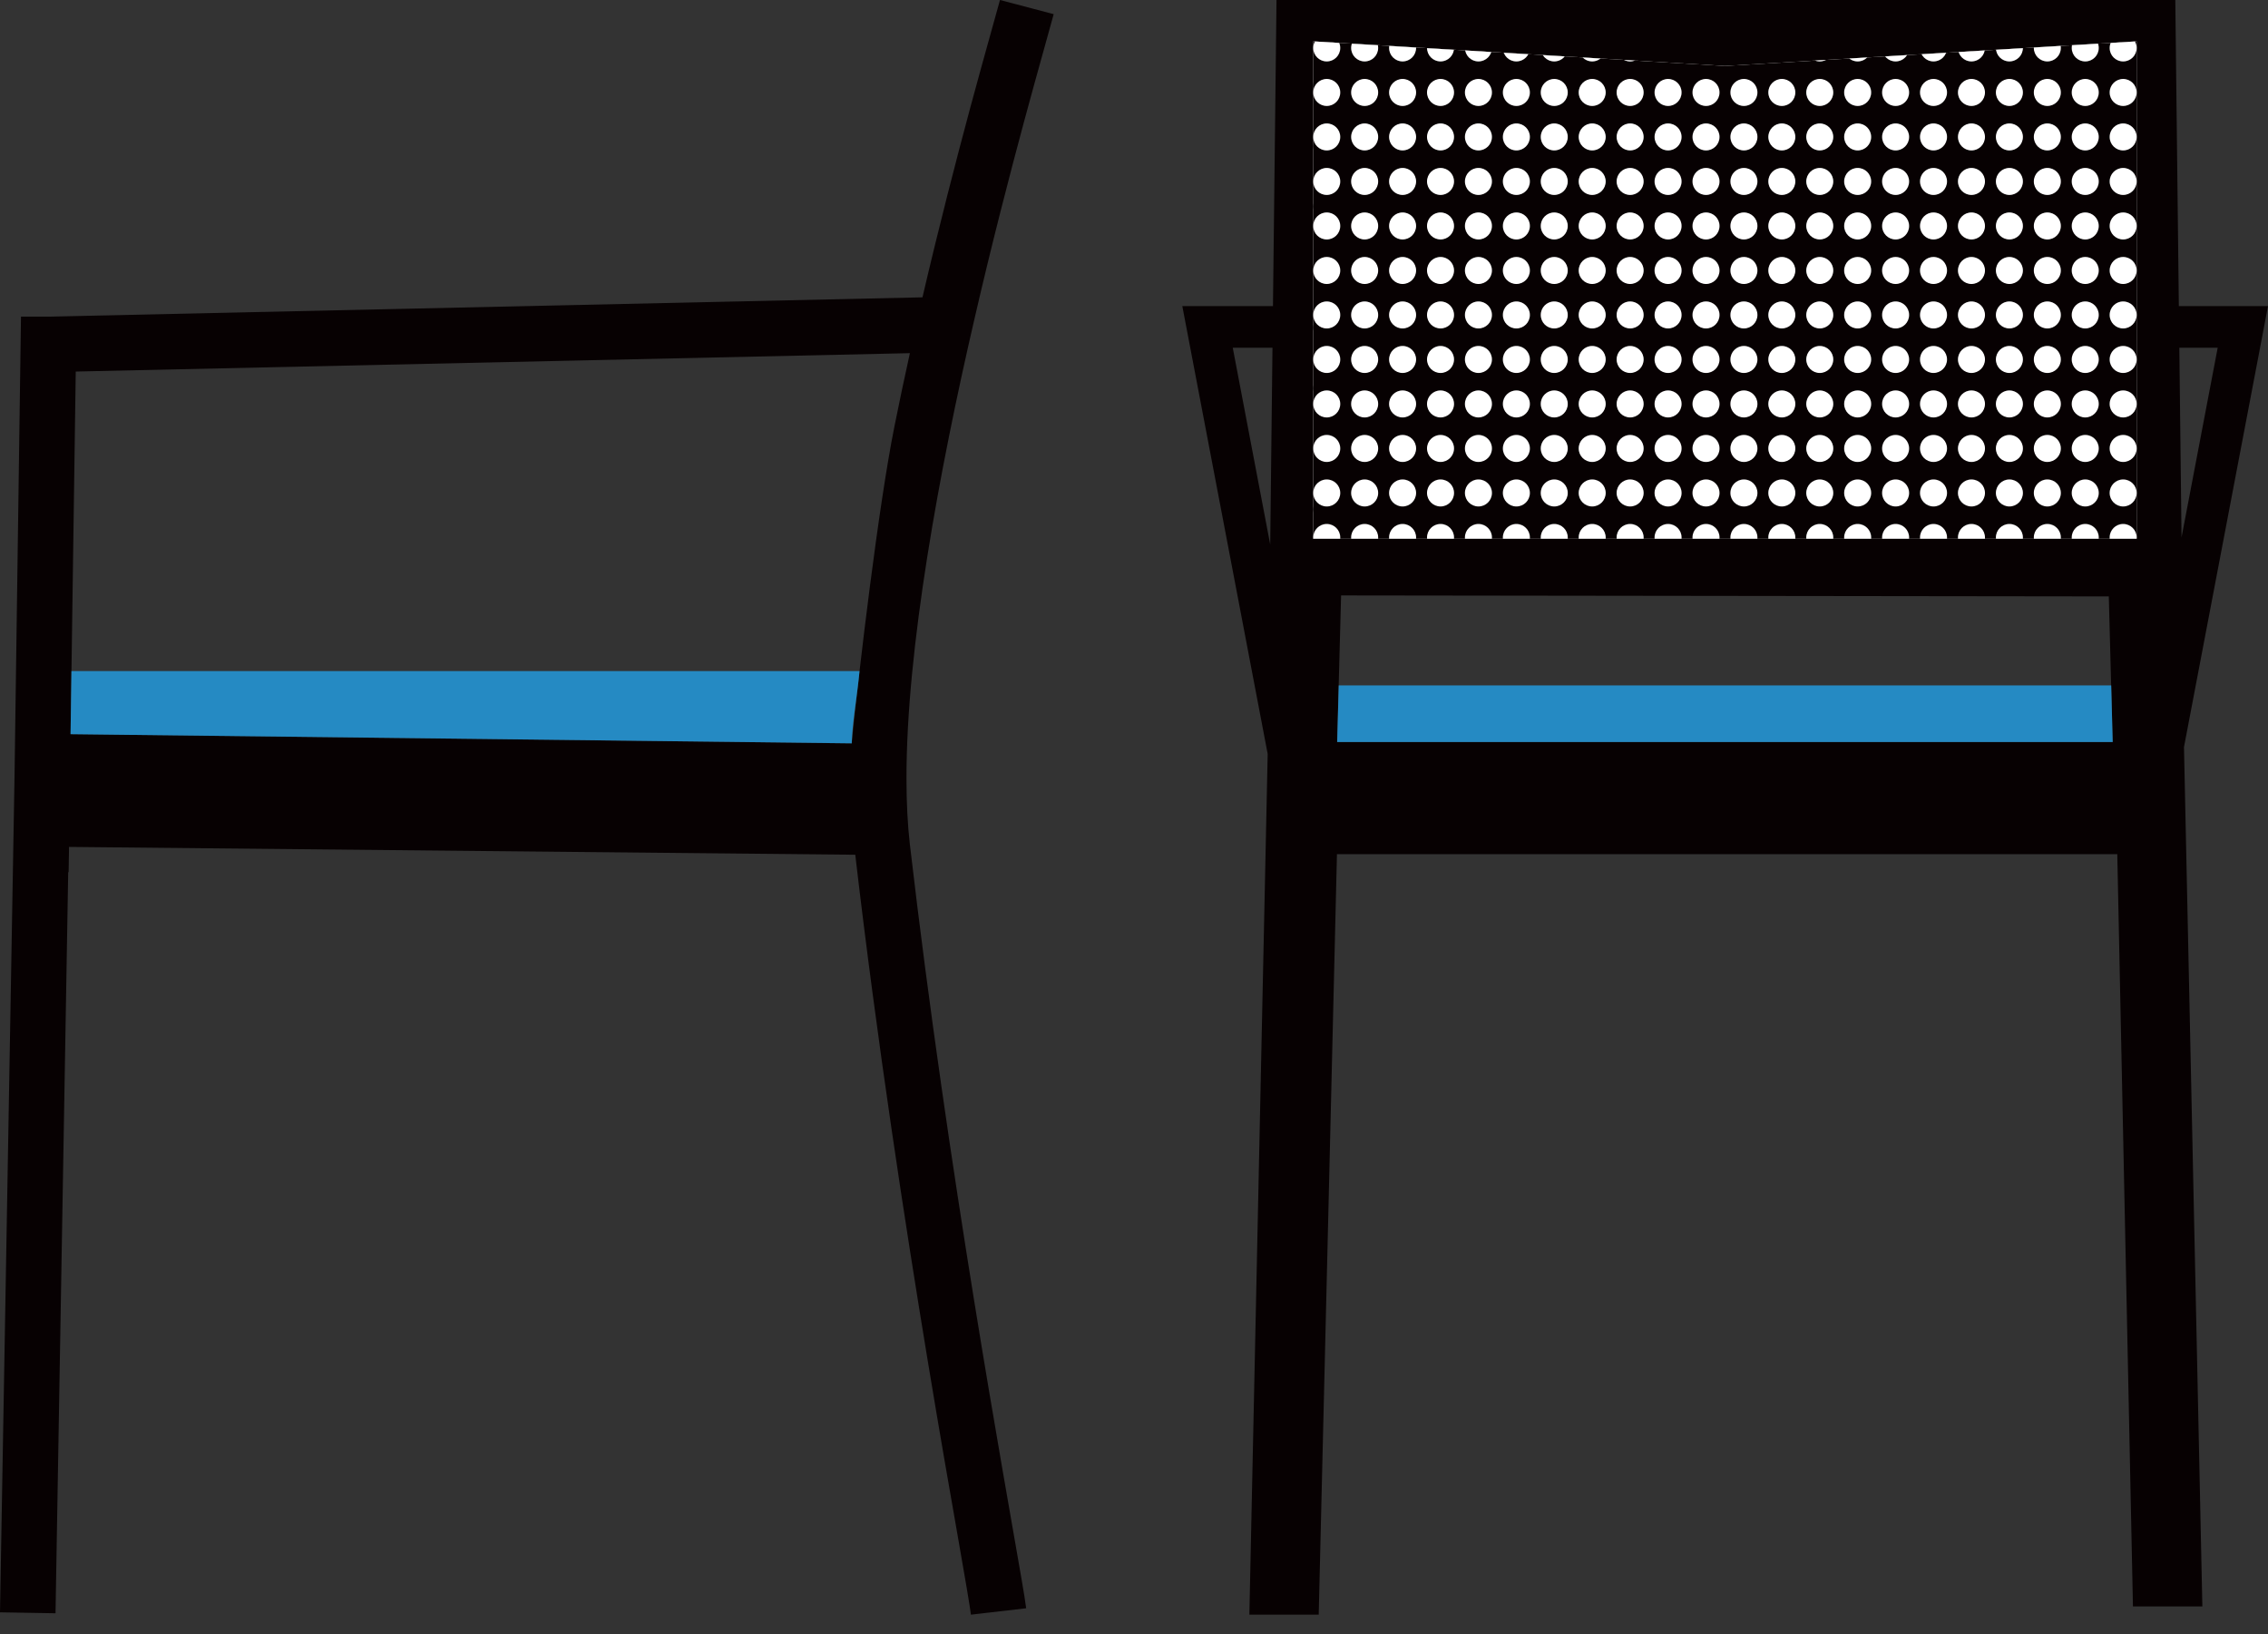<?xml version="1.0" encoding="utf-8"?>
<!-- Generator: Adobe Illustrator 14.0.0, SVG Export Plug-In . SVG Version: 6.00 Build 43363)  -->
<!DOCTYPE svg PUBLIC "-//W3C//DTD SVG 1.1//EN" "http://www.w3.org/Graphics/SVG/1.1/DTD/svg11.dtd">
<svg version="1.1" id="レイヤー_1" xmlns="http://www.w3.org/2000/svg" xmlns:xlink="http://www.w3.org/1999/xlink" x="0px"
	 y="0px" width="100%" height="100%" viewBox="0 0 65.277 47.031" enable-background="new 0 0 65.277 47.031"
	 xml:space="preserve">
	  <rect x="0" y="0" width="65.277" height="47.031" fill="#333333" stroke="none"/>
	  <?php echo $pattern;?>
<g>
	<path fill="#070102" d="M26.188,24.304c-0.066-0.571-0.098-1.208-0.098-1.894c-0.004-3.727,0.941-8.845,1.949-13.198
		c0.502-2.181,1.02-4.173,1.438-5.724c0.42-1.554,0.736-2.65,0.85-3.081L28.781,0c-0.104,0.387-0.426,1.514-0.848,3.072
		c-0.402,1.494-0.896,3.396-1.383,5.485L1.387,9.113H0.604L0.418,22.35L0,46.402l1.598,0.027l0.365-21.33l0.012,0.002l0.012-0.727
		l22.629,0.225c0.631,5.412,1.432,10.607,2.09,14.59c0.332,2.006,0.627,3.703,0.85,4.965c0.109,0.631,0.201,1.154,0.268,1.549
		c0.066,0.393,0.111,0.672,0.121,0.766l1.59-0.184c-0.021-0.174-0.066-0.443-0.135-0.85C28.922,42.634,27.291,33.785,26.188,24.304z
		 M24.514,21.393L2.031,21.129L2.18,10.693l24.008-0.529c-0.152,0.692-0.303,1.396-0.445,2.109
		C25.285,14.559,24.73,19.211,24.514,21.393z"/>
</g>
<g>
	<path fill="#070102" d="M65.277,8.809h-2.566L62.609,0H36.74l-0.102,8.809h-2.609l2.457,12.889l-0.527,24.771h1.996l0.525-21.887
		h22.459l0.451,21.65h1.998l-0.529-24.731L65.277,8.809z M36.559,15.671l-1.078-5.663h1.143L36.559,15.671z M38.486,21.355
		l0.113-4.219l22.096,0.028l0.111,4.19H38.486z M62.725,10.008h1.104l-1.041,5.46L62.725,10.008z"/>
</g>
<path fill="#258AC3" d="M24.514,21.393L2.031,21.129l0.025-1.816h22.683C24.673,20.027,24.539,20.723,24.514,21.393"/>
<polygon fill="#258AC3" points="38.486,21.355 38.531,19.725 60.764,19.725 60.807,21.355 "/>
<g>
	<defs>
		<polygon id="SVGID_1_" points="37.797,15.504 61.497,15.504 61.497,1.19 49.646,1.898 37.797,1.19 		"/>
	</defs>
	<clipPath id="SVGID_2_">
		<use xlink:href="#SVGID_1_"  overflow="visible"/>
	</clipPath>
	<rect x="35.148" y="-0.842" clip-path="url(#SVGID_2_)" fill="#FFFFFF" width="27" height="16.958"/>
	<g clip-path="url(#SVGID_2_)">
		<g>
			<circle cx="38.155" cy="0.716" r="0.358"/>
			<circle cx="40.059" cy="0.716" r="0.358"/>
			<circle cx="41.963" cy="0.716" r="0.358"/>
			<circle cx="43.867" cy="0.716" r="0.358"/>
			<circle cx="45.771" cy="0.716" r="0.358"/>
			<circle cx="47.674" cy="0.716" r="0.358"/>
			<circle cx="49.578" cy="0.716" r="0.358"/>
			<circle cx="51.482" cy="0.716" r="0.358"/>
			<circle cx="53.387" cy="0.716" r="0.358"/>
			<circle cx="55.29" cy="0.716" r="0.358"/>
			<circle cx="57.193" cy="0.716" r="0.358"/>
			<circle cx="59.098" cy="0.716" r="0.358"/>
			<circle cx="61.002" cy="0.716" r="0.358"/>
			<circle cx="62.905" cy="0.716" r="0.358"/>
		</g>
		<g>
			<circle cx="38.155" cy="2.459" r="0.358"/>
			<circle cx="40.059" cy="2.459" r="0.358"/>
			<circle cx="41.963" cy="2.459" r="0.358"/>
			<circle cx="43.867" cy="2.459" r="0.358"/>
			<circle cx="45.771" cy="2.459" r="0.358"/>
			<circle cx="47.674" cy="2.459" r="0.358"/>
			<circle cx="49.578" cy="2.459" r="0.358"/>
			<circle cx="51.482" cy="2.459" r="0.358"/>
			<circle cx="53.387" cy="2.459" r="0.358"/>
			<circle cx="55.29" cy="2.459" r="0.358"/>
			<circle cx="57.193" cy="2.459" r="0.358"/>
			<circle cx="59.098" cy="2.459" r="0.358"/>
			<circle cx="61.002" cy="2.459" r="0.358"/>
			<circle cx="62.905" cy="2.459" r="0.358"/>
		</g>
		<g>
			<circle cx="38.155" cy="4.202" r="0.358"/>
			<circle cx="40.059" cy="4.202" r="0.358"/>
			<circle cx="41.963" cy="4.202" r="0.358"/>
			<circle cx="43.867" cy="4.202" r="0.358"/>
			<circle cx="45.771" cy="4.202" r="0.358"/>
			<circle cx="47.674" cy="4.202" r="0.358"/>
			<circle cx="49.578" cy="4.202" r="0.358"/>
			<circle cx="51.482" cy="4.202" r="0.358"/>
			<circle cx="53.387" cy="4.202" r="0.358"/>
			<circle cx="55.29" cy="4.202" r="0.358"/>
			<circle cx="57.193" cy="4.202" r="0.358"/>
			<circle cx="59.098" cy="4.202" r="0.358"/>
			<circle cx="61.002" cy="4.202" r="0.358"/>
			<circle cx="62.905" cy="4.202" r="0.358"/>
		</g>
		<g>
			<circle cx="38.155" cy="5.945" r="0.358"/>
			<circle cx="40.059" cy="5.945" r="0.358"/>
			<circle cx="41.963" cy="5.945" r="0.358"/>
			<circle cx="43.867" cy="5.945" r="0.358"/>
			<circle cx="45.771" cy="5.945" r="0.358"/>
			<circle cx="47.674" cy="5.945" r="0.358"/>
			<circle cx="49.578" cy="5.945" r="0.358"/>
			<circle cx="51.482" cy="5.945" r="0.358"/>
			<circle cx="53.387" cy="5.945" r="0.358"/>
			<circle cx="55.29" cy="5.945" r="0.358"/>
			<circle cx="57.193" cy="5.945" r="0.358"/>
			<circle cx="59.098" cy="5.945" r="0.358"/>
			<circle cx="61.002" cy="5.945" r="0.358"/>
			<circle cx="62.905" cy="5.945" r="0.358"/>
		</g>
		<g>
			<circle cx="38.155" cy="7.688" r="0.358"/>
			<circle cx="40.059" cy="7.688" r="0.358"/>
			<circle cx="41.963" cy="7.688" r="0.358"/>
			<circle cx="43.867" cy="7.688" r="0.358"/>
			<circle cx="45.771" cy="7.688" r="0.358"/>
			<circle cx="47.674" cy="7.688" r="0.358"/>
			<circle cx="49.578" cy="7.688" r="0.358"/>
			<circle cx="51.482" cy="7.688" r="0.358"/>
			<circle cx="53.387" cy="7.688" r="0.358"/>
			<circle cx="55.29" cy="7.688" r="0.358"/>
			<circle cx="57.193" cy="7.688" r="0.358"/>
			<circle cx="59.098" cy="7.688" r="0.358"/>
			<circle cx="61.002" cy="7.688" r="0.358"/>
			<circle cx="62.905" cy="7.688" r="0.358"/>
		</g>
		<g>
			<circle cx="38.155" cy="9.431" r="0.358"/>
			<circle cx="40.059" cy="9.431" r="0.358"/>
			<circle cx="41.963" cy="9.431" r="0.358"/>
			<circle cx="43.867" cy="9.431" r="0.358"/>
			<circle cx="45.771" cy="9.431" r="0.358"/>
			<circle cx="47.674" cy="9.431" r="0.358"/>
			<circle cx="49.578" cy="9.431" r="0.358"/>
			<circle cx="51.482" cy="9.431" r="0.358"/>
			<circle cx="53.387" cy="9.431" r="0.358"/>
			<circle cx="55.29" cy="9.431" r="0.358"/>
			<circle cx="57.193" cy="9.431" r="0.358"/>
			<circle cx="59.098" cy="9.431" r="0.358"/>
			<circle cx="61.002" cy="9.431" r="0.358"/>
			<circle cx="62.905" cy="9.431" r="0.358"/>
		</g>
		<g>
			<circle cx="38.155" cy="11.174" r="0.358"/>
			<circle cx="40.059" cy="11.174" r="0.358"/>
			<circle cx="41.963" cy="11.174" r="0.358"/>
			<circle cx="43.867" cy="11.174" r="0.358"/>
			<circle cx="45.771" cy="11.174" r="0.358"/>
			<circle cx="47.674" cy="11.174" r="0.358"/>
			<circle cx="49.578" cy="11.174" r="0.358"/>
			<circle cx="51.482" cy="11.174" r="0.358"/>
			<circle cx="53.387" cy="11.174" r="0.358"/>
			<circle cx="55.29" cy="11.174" r="0.358"/>
			<circle cx="57.193" cy="11.174" r="0.358"/>
			<circle cx="59.098" cy="11.174" r="0.358"/>
			<circle cx="61.002" cy="11.174" r="0.358"/>
			<circle cx="62.905" cy="11.174" r="0.358"/>
		</g>
		<g>
			<circle cx="38.155" cy="12.917" r="0.358"/>
			<circle cx="40.059" cy="12.917" r="0.358"/>
			<circle cx="41.963" cy="12.917" r="0.358"/>
			<circle cx="43.867" cy="12.917" r="0.358"/>
			<circle cx="45.771" cy="12.917" r="0.358"/>
			<circle cx="47.674" cy="12.917" r="0.358"/>
			<circle cx="49.578" cy="12.917" r="0.358"/>
			<circle cx="51.482" cy="12.917" r="0.358"/>
			<circle cx="53.387" cy="12.917" r="0.358"/>
			<circle cx="55.29" cy="12.917" r="0.358"/>
			<circle cx="57.193" cy="12.917" r="0.358"/>
			<circle cx="59.098" cy="12.917" r="0.358"/>
			<circle cx="61.002" cy="12.917" r="0.358"/>
			<circle cx="62.905" cy="12.917" r="0.358"/>
		</g>
		<g>
			<circle cx="38.155" cy="14.66" r="0.358"/>
			<circle cx="40.059" cy="14.66" r="0.358"/>
			<circle cx="41.963" cy="14.66" r="0.358"/>
			<circle cx="43.867" cy="14.66" r="0.358"/>
			<circle cx="45.771" cy="14.66" r="0.358"/>
			<circle cx="47.674" cy="14.66" r="0.358"/>
			<circle cx="49.578" cy="14.66" r="0.358"/>
			<circle cx="51.482" cy="14.66" r="0.358"/>
			<circle cx="53.387" cy="14.66" r="0.358"/>
			<circle cx="55.29" cy="14.66" r="0.358"/>
			<circle cx="57.193" cy="14.66" r="0.358"/>
			<circle cx="59.098" cy="14.66" r="0.358"/>
			<circle cx="61.002" cy="14.66" r="0.358"/>
			<circle cx="62.905" cy="14.66" r="0.358"/>
		</g>
		<g>
			<circle cx="38.155" cy="16.403" r="0.358"/>
			<circle cx="40.059" cy="16.403" r="0.358"/>
			<circle cx="41.963" cy="16.403" r="0.358"/>
			<circle cx="43.867" cy="16.403" r="0.358"/>
			<circle cx="45.771" cy="16.403" r="0.358"/>
			<circle cx="47.674" cy="16.403" r="0.358"/>
			<circle cx="49.578" cy="16.403" r="0.358"/>
			<circle cx="51.482" cy="16.403" r="0.358"/>
			<circle cx="53.387" cy="16.403" r="0.358"/>
			<circle cx="55.29" cy="16.403" r="0.358"/>
			<circle cx="57.193" cy="16.403" r="0.358"/>
			<circle cx="59.098" cy="16.403" r="0.358"/>
			<circle cx="61.002" cy="16.403" r="0.358"/>
			<circle cx="62.905" cy="16.403" r="0.358"/>
		</g>
	</g>
</g>
<g>
	<defs>
		<polygon id="SVGID_3_" points="37.797,15.504 61.497,15.504 61.497,1.19 49.646,1.898 37.797,1.19 		"/>
	</defs>
	<clipPath id="SVGID_4_">
		<use xlink:href="#SVGID_3_"  overflow="visible"/>
	</clipPath>
	<rect x="35.148" y="-0.842" clip-path="url(#SVGID_4_)" fill="#070102" width="27" height="16.958"/>
	<g clip-path="url(#SVGID_4_)">
		<g>
			<circle fill="#FFFFFF" cx="38.186" cy="1.38" r="0.389"/>
			<circle fill="#FFFFFF" cx="39.277" cy="1.38" r="0.389"/>
			<circle fill="#FFFFFF" cx="40.369" cy="1.38" r="0.389"/>
			<circle fill="#FFFFFF" cx="41.461" cy="1.38" r="0.389"/>
			<circle fill="#FFFFFF" cx="42.552" cy="1.38" r="0.389"/>
			<circle fill="#FFFFFF" cx="43.644" cy="1.38" r="0.389"/>
			<circle fill="#FFFFFF" cx="44.734" cy="1.38" r="0.389"/>
			<circle fill="#FFFFFF" cx="45.826" cy="1.38" r="0.389"/>
			<circle fill="#FFFFFF" cx="46.918" cy="1.38" r="0.389"/>
			<circle fill="#FFFFFF" cx="48.01" cy="1.38" r="0.389"/>
			<circle fill="#FFFFFF" cx="49.102" cy="1.38" r="0.389"/>
			<circle fill="#FFFFFF" cx="50.193" cy="1.38" r="0.389"/>
			<circle fill="#FFFFFF" cx="51.284" cy="1.38" r="0.389"/>
			<circle fill="#FFFFFF" cx="52.376" cy="1.38" r="0.389"/>
			<circle fill="#FFFFFF" cx="53.467" cy="1.38" r="0.389"/>
			<circle fill="#FFFFFF" cx="54.559" cy="1.38" r="0.389"/>
			<circle fill="#FFFFFF" cx="55.65" cy="1.38" r="0.389"/>
			<circle fill="#FFFFFF" cx="56.742" cy="1.38" r="0.389"/>
			<circle fill="#FFFFFF" cx="57.834" cy="1.38" r="0.389"/>
			<circle fill="#FFFFFF" cx="58.926" cy="1.38" r="0.389"/>
			<circle fill="#FFFFFF" cx="60.017" cy="1.38" r="0.389"/>
			<circle fill="#FFFFFF" cx="61.108" cy="1.38" r="0.389"/>
		</g>
		<g>
			<circle fill="#FFFFFF" cx="38.186" cy="2.661" r="0.389"/>
			<circle fill="#FFFFFF" cx="39.277" cy="2.661" r="0.389"/>
			<circle fill="#FFFFFF" cx="40.369" cy="2.661" r="0.389"/>
			<circle fill="#FFFFFF" cx="41.461" cy="2.661" r="0.389"/>
			<circle fill="#FFFFFF" cx="42.552" cy="2.661" r="0.389"/>
			<circle fill="#FFFFFF" cx="43.644" cy="2.661" r="0.389"/>
			<circle fill="#FFFFFF" cx="44.734" cy="2.661" r="0.389"/>
			<circle fill="#FFFFFF" cx="45.826" cy="2.661" r="0.389"/>
			<circle fill="#FFFFFF" cx="46.918" cy="2.661" r="0.389"/>
			<circle fill="#FFFFFF" cx="48.01" cy="2.661" r="0.389"/>
			<circle fill="#FFFFFF" cx="49.102" cy="2.661" r="0.389"/>
			<circle fill="#FFFFFF" cx="50.193" cy="2.661" r="0.389"/>
			<circle fill="#FFFFFF" cx="51.284" cy="2.661" r="0.389"/>
			<circle fill="#FFFFFF" cx="52.376" cy="2.661" r="0.389"/>
			<circle fill="#FFFFFF" cx="53.467" cy="2.661" r="0.389"/>
			<circle fill="#FFFFFF" cx="54.559" cy="2.661" r="0.389"/>
			<circle fill="#FFFFFF" cx="55.65" cy="2.661" r="0.389"/>
			<circle fill="#FFFFFF" cx="56.742" cy="2.661" r="0.389"/>
			<circle fill="#FFFFFF" cx="57.834" cy="2.661" r="0.389"/>
			<circle fill="#FFFFFF" cx="58.926" cy="2.661" r="0.389"/>
			<circle fill="#FFFFFF" cx="60.017" cy="2.661" r="0.389"/>
			<circle fill="#FFFFFF" cx="61.108" cy="2.661" r="0.389"/>
		</g>
		<g>
			<circle fill="#FFFFFF" cx="38.186" cy="3.941" r="0.389"/>
			<circle fill="#FFFFFF" cx="39.277" cy="3.941" r="0.389"/>
			<circle fill="#FFFFFF" cx="40.369" cy="3.941" r="0.389"/>
			<circle fill="#FFFFFF" cx="41.461" cy="3.941" r="0.389"/>
			<circle fill="#FFFFFF" cx="42.552" cy="3.941" r="0.389"/>
			<circle fill="#FFFFFF" cx="43.644" cy="3.941" r="0.389"/>
			<circle fill="#FFFFFF" cx="44.734" cy="3.941" r="0.389"/>
			<circle fill="#FFFFFF" cx="45.826" cy="3.941" r="0.389"/>
			<circle fill="#FFFFFF" cx="46.918" cy="3.941" r="0.389"/>
			<circle fill="#FFFFFF" cx="48.01" cy="3.941" r="0.389"/>
			<circle fill="#FFFFFF" cx="49.102" cy="3.941" r="0.389"/>
			<circle fill="#FFFFFF" cx="50.193" cy="3.941" r="0.389"/>
			<circle fill="#FFFFFF" cx="51.284" cy="3.941" r="0.389"/>
			<circle fill="#FFFFFF" cx="52.376" cy="3.941" r="0.389"/>
			<circle fill="#FFFFFF" cx="53.467" cy="3.941" r="0.389"/>
			<circle fill="#FFFFFF" cx="54.559" cy="3.941" r="0.389"/>
			<circle fill="#FFFFFF" cx="55.65" cy="3.941" r="0.389"/>
			<circle fill="#FFFFFF" cx="56.742" cy="3.941" r="0.389"/>
			<circle fill="#FFFFFF" cx="57.834" cy="3.941" r="0.389"/>
			<circle fill="#FFFFFF" cx="58.926" cy="3.941" r="0.389"/>
			<circle fill="#FFFFFF" cx="60.017" cy="3.941" r="0.389"/>
			<circle fill="#FFFFFF" cx="61.108" cy="3.941" r="0.389"/>
		</g>
		<g>
			<circle fill="#FFFFFF" cx="38.186" cy="5.222" r="0.389"/>
			<circle fill="#FFFFFF" cx="39.277" cy="5.222" r="0.389"/>
			<circle fill="#FFFFFF" cx="40.369" cy="5.222" r="0.389"/>
			<circle fill="#FFFFFF" cx="41.461" cy="5.222" r="0.389"/>
			<circle fill="#FFFFFF" cx="42.552" cy="5.222" r="0.389"/>
			<circle fill="#FFFFFF" cx="43.644" cy="5.222" r="0.389"/>
			<circle fill="#FFFFFF" cx="44.734" cy="5.222" r="0.389"/>
			<circle fill="#FFFFFF" cx="45.826" cy="5.222" r="0.389"/>
			<circle fill="#FFFFFF" cx="46.918" cy="5.222" r="0.389"/>
			<circle fill="#FFFFFF" cx="48.01" cy="5.222" r="0.389"/>
			<circle fill="#FFFFFF" cx="49.102" cy="5.222" r="0.389"/>
			<circle fill="#FFFFFF" cx="50.193" cy="5.222" r="0.389"/>
			<circle fill="#FFFFFF" cx="51.284" cy="5.222" r="0.389"/>
			<circle fill="#FFFFFF" cx="52.376" cy="5.222" r="0.389"/>
			<circle fill="#FFFFFF" cx="53.467" cy="5.222" r="0.389"/>
			<circle fill="#FFFFFF" cx="54.559" cy="5.222" r="0.389"/>
			<circle fill="#FFFFFF" cx="55.65" cy="5.222" r="0.389"/>
			<circle fill="#FFFFFF" cx="56.742" cy="5.222" r="0.389"/>
			<circle fill="#FFFFFF" cx="57.834" cy="5.222" r="0.389"/>
			<circle fill="#FFFFFF" cx="58.926" cy="5.222" r="0.389"/>
			<circle fill="#FFFFFF" cx="60.017" cy="5.222" r="0.389"/>
			<circle fill="#FFFFFF" cx="61.108" cy="5.222" r="0.389"/>
		</g>
		<g>
			<circle fill="#FFFFFF" cx="38.186" cy="6.503" r="0.389"/>
			<circle fill="#FFFFFF" cx="39.277" cy="6.503" r="0.389"/>
			<circle fill="#FFFFFF" cx="40.369" cy="6.503" r="0.389"/>
			<circle fill="#FFFFFF" cx="41.461" cy="6.503" r="0.389"/>
			<circle fill="#FFFFFF" cx="42.552" cy="6.503" r="0.389"/>
			<circle fill="#FFFFFF" cx="43.644" cy="6.503" r="0.389"/>
			<circle fill="#FFFFFF" cx="44.734" cy="6.503" r="0.389"/>
			<circle fill="#FFFFFF" cx="45.826" cy="6.503" r="0.389"/>
			<circle fill="#FFFFFF" cx="46.918" cy="6.503" r="0.389"/>
			<circle fill="#FFFFFF" cx="48.01" cy="6.503" r="0.389"/>
			<circle fill="#FFFFFF" cx="49.102" cy="6.503" r="0.389"/>
			<circle fill="#FFFFFF" cx="50.193" cy="6.503" r="0.389"/>
			<circle fill="#FFFFFF" cx="51.284" cy="6.503" r="0.389"/>
			<circle fill="#FFFFFF" cx="52.376" cy="6.503" r="0.389"/>
			<circle fill="#FFFFFF" cx="53.467" cy="6.503" r="0.389"/>
			<circle fill="#FFFFFF" cx="54.559" cy="6.503" r="0.389"/>
			<circle fill="#FFFFFF" cx="55.65" cy="6.503" r="0.389"/>
			<circle fill="#FFFFFF" cx="56.742" cy="6.503" r="0.389"/>
			<circle fill="#FFFFFF" cx="57.834" cy="6.503" r="0.389"/>
			<circle fill="#FFFFFF" cx="58.926" cy="6.503" r="0.389"/>
			<circle fill="#FFFFFF" cx="60.017" cy="6.503" r="0.389"/>
			<circle fill="#FFFFFF" cx="61.108" cy="6.503" r="0.389"/>
		</g>
		<g>
			<circle fill="#FFFFFF" cx="38.186" cy="7.784" r="0.389"/>
			<circle fill="#FFFFFF" cx="39.277" cy="7.784" r="0.389"/>
			<circle fill="#FFFFFF" cx="40.369" cy="7.784" r="0.389"/>
			<circle fill="#FFFFFF" cx="41.461" cy="7.784" r="0.389"/>
			<circle fill="#FFFFFF" cx="42.552" cy="7.784" r="0.389"/>
			<circle fill="#FFFFFF" cx="43.644" cy="7.784" r="0.389"/>
			<circle fill="#FFFFFF" cx="44.734" cy="7.784" r="0.389"/>
			<circle fill="#FFFFFF" cx="45.826" cy="7.784" r="0.389"/>
			<circle fill="#FFFFFF" cx="46.918" cy="7.784" r="0.389"/>
			<circle fill="#FFFFFF" cx="48.01" cy="7.784" r="0.389"/>
			<circle fill="#FFFFFF" cx="49.102" cy="7.784" r="0.389"/>
			<circle fill="#FFFFFF" cx="50.193" cy="7.784" r="0.389"/>
			<circle fill="#FFFFFF" cx="51.284" cy="7.784" r="0.389"/>
			<circle fill="#FFFFFF" cx="52.376" cy="7.784" r="0.389"/>
			<circle fill="#FFFFFF" cx="53.467" cy="7.784" r="0.389"/>
			<circle fill="#FFFFFF" cx="54.559" cy="7.784" r="0.389"/>
			<circle fill="#FFFFFF" cx="55.65" cy="7.784" r="0.389"/>
			<circle fill="#FFFFFF" cx="56.742" cy="7.784" r="0.389"/>
			<circle fill="#FFFFFF" cx="57.834" cy="7.784" r="0.389"/>
			<circle fill="#FFFFFF" cx="58.926" cy="7.784" r="0.389"/>
			<circle fill="#FFFFFF" cx="60.017" cy="7.784" r="0.389"/>
			<circle fill="#FFFFFF" cx="61.108" cy="7.784" r="0.389"/>
		</g>
		<g>
			<circle fill="#FFFFFF" cx="38.186" cy="9.064" r="0.389"/>
			<circle fill="#FFFFFF" cx="39.277" cy="9.064" r="0.389"/>
			<circle fill="#FFFFFF" cx="40.369" cy="9.064" r="0.389"/>
			<circle fill="#FFFFFF" cx="41.461" cy="9.064" r="0.389"/>
			<circle fill="#FFFFFF" cx="42.552" cy="9.064" r="0.389"/>
			<circle fill="#FFFFFF" cx="43.644" cy="9.064" r="0.389"/>
			<circle fill="#FFFFFF" cx="44.734" cy="9.064" r="0.389"/>
			<circle fill="#FFFFFF" cx="45.826" cy="9.064" r="0.389"/>
			<circle fill="#FFFFFF" cx="46.918" cy="9.064" r="0.389"/>
			<circle fill="#FFFFFF" cx="48.01" cy="9.064" r="0.389"/>
			<circle fill="#FFFFFF" cx="49.102" cy="9.064" r="0.389"/>
			<circle fill="#FFFFFF" cx="50.193" cy="9.064" r="0.389"/>
			<circle fill="#FFFFFF" cx="51.284" cy="9.064" r="0.389"/>
			<circle fill="#FFFFFF" cx="52.376" cy="9.064" r="0.389"/>
			<circle fill="#FFFFFF" cx="53.467" cy="9.064" r="0.389"/>
			<circle fill="#FFFFFF" cx="54.559" cy="9.064" r="0.389"/>
			<circle fill="#FFFFFF" cx="55.65" cy="9.064" r="0.389"/>
			<circle fill="#FFFFFF" cx="56.742" cy="9.064" r="0.389"/>
			<circle fill="#FFFFFF" cx="57.834" cy="9.064" r="0.389"/>
			<circle fill="#FFFFFF" cx="58.926" cy="9.064" r="0.389"/>
			<circle fill="#FFFFFF" cx="60.017" cy="9.064" r="0.389"/>
			<circle fill="#FFFFFF" cx="61.108" cy="9.064" r="0.389"/>
		</g>
		<g>
			<circle fill="#FFFFFF" cx="38.186" cy="10.345" r="0.389"/>
			<circle fill="#FFFFFF" cx="39.277" cy="10.345" r="0.389"/>
			<circle fill="#FFFFFF" cx="40.369" cy="10.345" r="0.389"/>
			<circle fill="#FFFFFF" cx="41.461" cy="10.345" r="0.389"/>
			<circle fill="#FFFFFF" cx="42.552" cy="10.345" r="0.389"/>
			<circle fill="#FFFFFF" cx="43.644" cy="10.345" r="0.389"/>
			<circle fill="#FFFFFF" cx="44.734" cy="10.345" r="0.389"/>
			<circle fill="#FFFFFF" cx="45.826" cy="10.345" r="0.389"/>
			<circle fill="#FFFFFF" cx="46.918" cy="10.345" r="0.389"/>
			<circle fill="#FFFFFF" cx="48.01" cy="10.345" r="0.389"/>
			<circle fill="#FFFFFF" cx="49.102" cy="10.345" r="0.389"/>
			<circle fill="#FFFFFF" cx="50.193" cy="10.345" r="0.389"/>
			<circle fill="#FFFFFF" cx="51.284" cy="10.345" r="0.389"/>
			<circle fill="#FFFFFF" cx="52.376" cy="10.345" r="0.389"/>
			<circle fill="#FFFFFF" cx="53.467" cy="10.345" r="0.389"/>
			<circle fill="#FFFFFF" cx="54.559" cy="10.345" r="0.389"/>
			<circle fill="#FFFFFF" cx="55.65" cy="10.345" r="0.389"/>
			<circle fill="#FFFFFF" cx="56.742" cy="10.345" r="0.389"/>
			<circle fill="#FFFFFF" cx="57.834" cy="10.345" r="0.389"/>
			<circle fill="#FFFFFF" cx="58.926" cy="10.345" r="0.389"/>
			<circle fill="#FFFFFF" cx="60.017" cy="10.345" r="0.389"/>
			<circle fill="#FFFFFF" cx="61.108" cy="10.345" r="0.389"/>
		</g>
		<g>
			<circle fill="#FFFFFF" cx="38.186" cy="11.625" r="0.389"/>
			<circle fill="#FFFFFF" cx="39.277" cy="11.625" r="0.389"/>
			<circle fill="#FFFFFF" cx="40.369" cy="11.625" r="0.389"/>
			<circle fill="#FFFFFF" cx="41.461" cy="11.625" r="0.389"/>
			<circle fill="#FFFFFF" cx="42.552" cy="11.625" r="0.389"/>
			<circle fill="#FFFFFF" cx="43.644" cy="11.625" r="0.389"/>
			<circle fill="#FFFFFF" cx="44.734" cy="11.625" r="0.389"/>
			<circle fill="#FFFFFF" cx="45.826" cy="11.625" r="0.389"/>
			<circle fill="#FFFFFF" cx="46.918" cy="11.625" r="0.389"/>
			<circle fill="#FFFFFF" cx="48.01" cy="11.625" r="0.389"/>
			<circle fill="#FFFFFF" cx="49.102" cy="11.625" r="0.389"/>
			<circle fill="#FFFFFF" cx="50.193" cy="11.625" r="0.389"/>
			<circle fill="#FFFFFF" cx="51.284" cy="11.625" r="0.389"/>
			<circle fill="#FFFFFF" cx="52.376" cy="11.625" r="0.389"/>
			<circle fill="#FFFFFF" cx="53.467" cy="11.625" r="0.389"/>
			<circle fill="#FFFFFF" cx="54.559" cy="11.625" r="0.389"/>
			<circle fill="#FFFFFF" cx="55.65" cy="11.625" r="0.389"/>
			<circle fill="#FFFFFF" cx="56.742" cy="11.625" r="0.389"/>
			<circle fill="#FFFFFF" cx="57.834" cy="11.625" r="0.389"/>
			<circle fill="#FFFFFF" cx="58.926" cy="11.625" r="0.389"/>
			<circle fill="#FFFFFF" cx="60.017" cy="11.625" r="0.389"/>
			<circle fill="#FFFFFF" cx="61.108" cy="11.625" r="0.389"/>
		</g>
		<g>
			<circle fill="#FFFFFF" cx="38.186" cy="12.906" r="0.389"/>
			<circle fill="#FFFFFF" cx="39.277" cy="12.906" r="0.389"/>
			<circle fill="#FFFFFF" cx="40.369" cy="12.906" r="0.389"/>
			<circle fill="#FFFFFF" cx="41.461" cy="12.906" r="0.389"/>
			<circle fill="#FFFFFF" cx="42.552" cy="12.906" r="0.389"/>
			<circle fill="#FFFFFF" cx="43.644" cy="12.906" r="0.389"/>
			<circle fill="#FFFFFF" cx="44.734" cy="12.906" r="0.389"/>
			<circle fill="#FFFFFF" cx="45.826" cy="12.906" r="0.389"/>
			<circle fill="#FFFFFF" cx="46.918" cy="12.906" r="0.389"/>
			<circle fill="#FFFFFF" cx="48.01" cy="12.906" r="0.389"/>
			<circle fill="#FFFFFF" cx="49.102" cy="12.906" r="0.389"/>
			<circle fill="#FFFFFF" cx="50.193" cy="12.906" r="0.389"/>
			<circle fill="#FFFFFF" cx="51.284" cy="12.906" r="0.389"/>
			<circle fill="#FFFFFF" cx="52.376" cy="12.906" r="0.389"/>
			<circle fill="#FFFFFF" cx="53.467" cy="12.906" r="0.389"/>
			<circle fill="#FFFFFF" cx="54.559" cy="12.906" r="0.389"/>
			<circle fill="#FFFFFF" cx="55.65" cy="12.906" r="0.389"/>
			<circle fill="#FFFFFF" cx="56.742" cy="12.906" r="0.389"/>
			<circle fill="#FFFFFF" cx="57.834" cy="12.906" r="0.389"/>
			<circle fill="#FFFFFF" cx="58.926" cy="12.906" r="0.389"/>
			<circle fill="#FFFFFF" cx="60.017" cy="12.906" r="0.389"/>
			<circle fill="#FFFFFF" cx="61.108" cy="12.906" r="0.389"/>
		</g>
		<g>
			<circle fill="#FFFFFF" cx="38.186" cy="14.187" r="0.389"/>
			<circle fill="#FFFFFF" cx="39.277" cy="14.187" r="0.389"/>
			<circle fill="#FFFFFF" cx="40.369" cy="14.187" r="0.389"/>
			<circle fill="#FFFFFF" cx="41.461" cy="14.187" r="0.389"/>
			<circle fill="#FFFFFF" cx="42.552" cy="14.187" r="0.389"/>
			<circle fill="#FFFFFF" cx="43.644" cy="14.187" r="0.389"/>
			<circle fill="#FFFFFF" cx="44.734" cy="14.187" r="0.389"/>
			<circle fill="#FFFFFF" cx="45.826" cy="14.187" r="0.389"/>
			<circle fill="#FFFFFF" cx="46.918" cy="14.187" r="0.389"/>
			<circle fill="#FFFFFF" cx="48.01" cy="14.187" r="0.389"/>
			<circle fill="#FFFFFF" cx="49.102" cy="14.187" r="0.389"/>
			<circle fill="#FFFFFF" cx="50.193" cy="14.187" r="0.389"/>
			<circle fill="#FFFFFF" cx="51.284" cy="14.187" r="0.389"/>
			<circle fill="#FFFFFF" cx="52.376" cy="14.187" r="0.389"/>
			<circle fill="#FFFFFF" cx="53.467" cy="14.187" r="0.389"/>
			<circle fill="#FFFFFF" cx="54.559" cy="14.187" r="0.389"/>
			<circle fill="#FFFFFF" cx="55.65" cy="14.187" r="0.389"/>
			<circle fill="#FFFFFF" cx="56.742" cy="14.187" r="0.389"/>
			<circle fill="#FFFFFF" cx="57.834" cy="14.187" r="0.389"/>
			<circle fill="#FFFFFF" cx="58.926" cy="14.187" r="0.389"/>
			<circle fill="#FFFFFF" cx="60.017" cy="14.187" r="0.389"/>
			<circle fill="#FFFFFF" cx="61.108" cy="14.187" r="0.389"/>
		</g>
		<g>
			<circle fill="#FFFFFF" cx="38.186" cy="15.468" r="0.389"/>
			<circle fill="#FFFFFF" cx="39.277" cy="15.468" r="0.389"/>
			<circle fill="#FFFFFF" cx="40.369" cy="15.468" r="0.389"/>
			<circle fill="#FFFFFF" cx="41.461" cy="15.468" r="0.389"/>
			<circle fill="#FFFFFF" cx="42.552" cy="15.468" r="0.389"/>
			<circle fill="#FFFFFF" cx="43.644" cy="15.468" r="0.389"/>
			<circle fill="#FFFFFF" cx="44.734" cy="15.468" r="0.389"/>
			<circle fill="#FFFFFF" cx="45.826" cy="15.468" r="0.389"/>
			<circle fill="#FFFFFF" cx="46.918" cy="15.468" r="0.389"/>
			<circle fill="#FFFFFF" cx="48.01" cy="15.468" r="0.389"/>
			<circle fill="#FFFFFF" cx="49.102" cy="15.468" r="0.389"/>
			<circle fill="#FFFFFF" cx="50.193" cy="15.468" r="0.389"/>
			<circle fill="#FFFFFF" cx="51.284" cy="15.468" r="0.389"/>
			<circle fill="#FFFFFF" cx="52.376" cy="15.468" r="0.389"/>
			<circle fill="#FFFFFF" cx="53.467" cy="15.468" r="0.389"/>
			<circle fill="#FFFFFF" cx="54.559" cy="15.468" r="0.389"/>
			<circle fill="#FFFFFF" cx="55.65" cy="15.468" r="0.389"/>
			<circle fill="#FFFFFF" cx="56.742" cy="15.468" r="0.389"/>
			<circle fill="#FFFFFF" cx="57.834" cy="15.468" r="0.389"/>
			<circle fill="#FFFFFF" cx="58.926" cy="15.468" r="0.389"/>
			<circle fill="#FFFFFF" cx="60.017" cy="15.468" r="0.389"/>
			<circle fill="#FFFFFF" cx="61.108" cy="15.468" r="0.389"/>
		</g>
	</g>
</g>
</svg>
